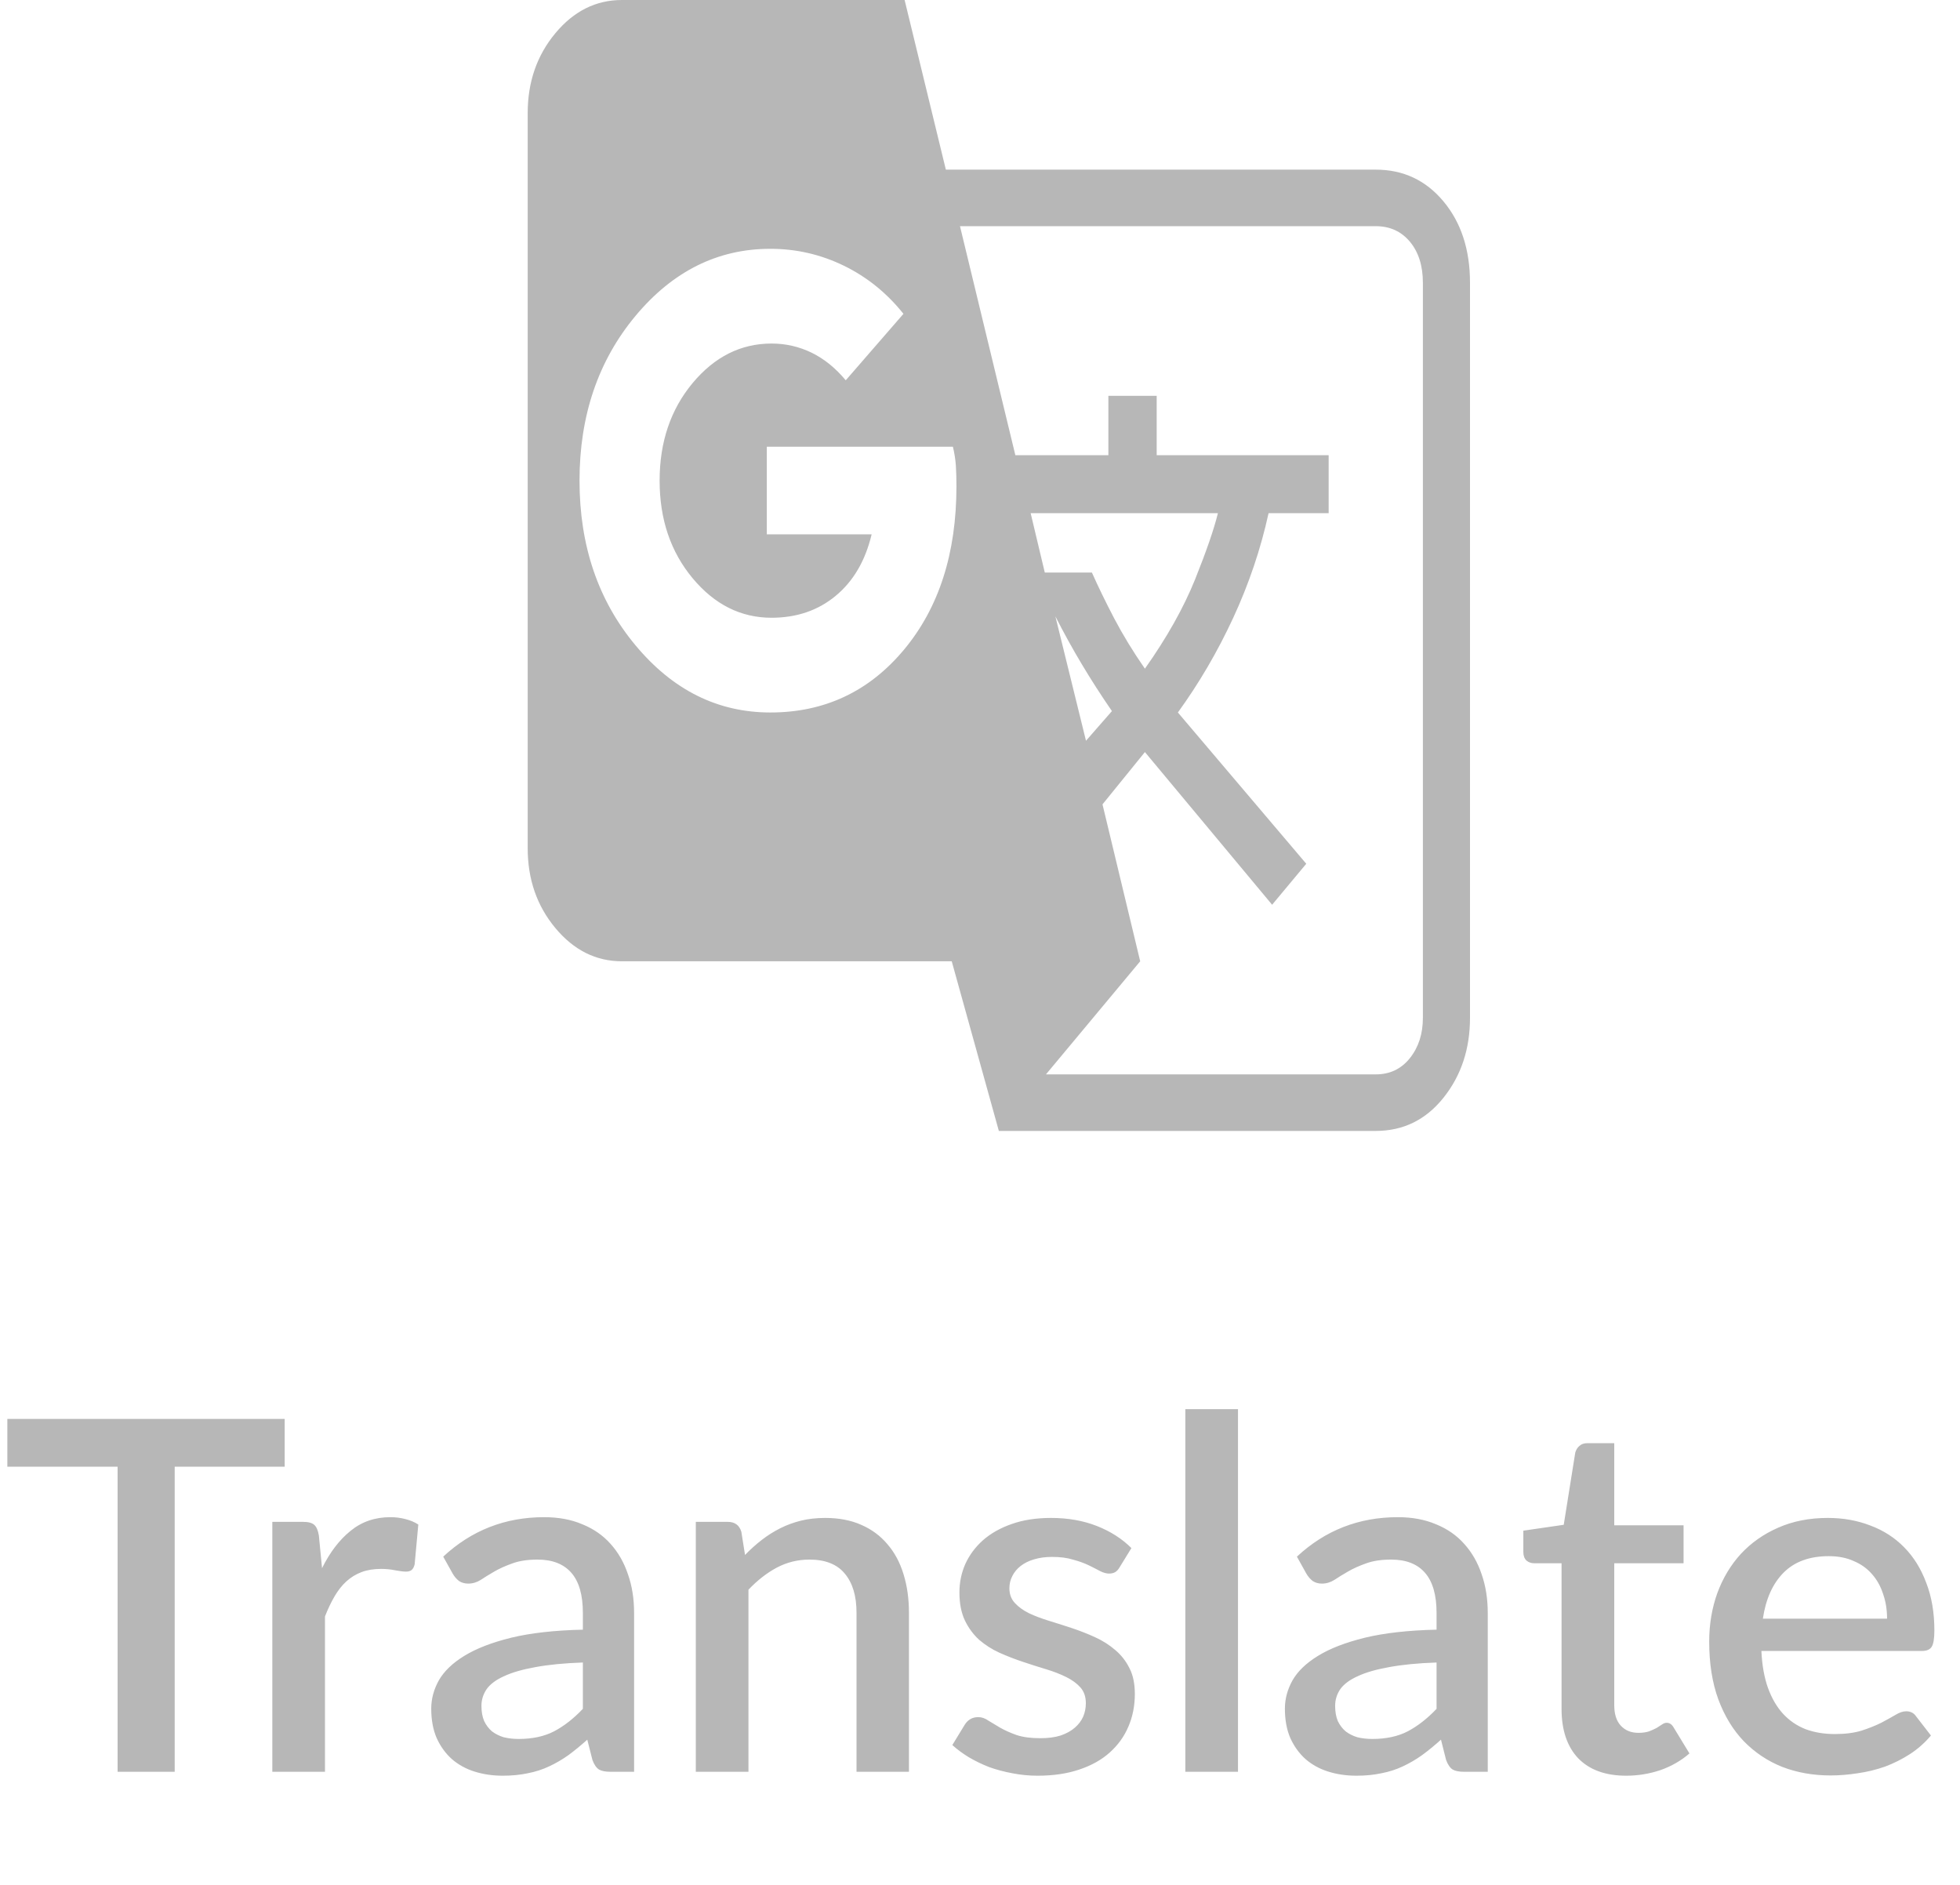 <svg width="52" height="50" viewBox="0 0 52 50" fill="none" xmlns="http://www.w3.org/2000/svg">
<path d="M26.5 30L25.25 25.5H16.5C15.812 25.5 15.224 25.206 14.735 24.619C14.245 24.032 14 23.325 14 22.5V3C14 2.175 14.245 1.468 14.735 0.88C15.224 0.293 15.812 0 16.5 0H24L25.094 4.5H36.5C37.229 4.5 37.828 4.781 38.297 5.343C38.766 5.906 39 6.625 39 7.5V27C39 27.825 38.766 28.532 38.297 29.119C37.828 29.706 37.229 30 36.5 30H26.5ZM20.438 18.9C21.875 18.9 23.058 18.344 23.985 17.232C24.912 16.119 25.375 14.675 25.375 12.9C25.375 12.7 25.37 12.518 25.36 12.355C25.349 12.194 25.323 12.025 25.281 11.85H20.344V14.175H23.125C22.958 14.875 22.64 15.418 22.171 15.806C21.703 16.194 21.135 16.387 20.469 16.387C19.656 16.387 18.958 16.038 18.375 15.338C17.792 14.637 17.5 13.775 17.5 12.75C17.5 11.725 17.792 10.863 18.375 10.162C18.958 9.463 19.656 9.113 20.469 9.113C20.844 9.113 21.198 9.194 21.531 9.355C21.865 9.518 22.167 9.762 22.438 10.088L23.969 8.325C23.531 7.775 23.005 7.35 22.391 7.05C21.776 6.75 21.125 6.6 20.438 6.6C19.042 6.6 17.849 7.194 16.86 8.38C15.87 9.569 15.375 11.025 15.375 12.75C15.375 14.475 15.87 15.931 16.86 17.118C17.849 18.306 19.042 18.9 20.438 18.9ZM28.812 19.65L29.5 18.863C29.208 18.438 28.943 18.025 28.704 17.625C28.464 17.225 28.229 16.8 28 16.35L28.812 19.65ZM30.375 17.738C30.958 16.913 31.401 16.125 31.704 15.375C32.005 14.625 32.208 14.037 32.312 13.613H27.344L27.719 15.188H28.969C29.135 15.562 29.333 15.969 29.562 16.407C29.792 16.844 30.062 17.288 30.375 17.738ZM27.75 28.5H36.5C36.875 28.5 37.177 28.356 37.406 28.068C37.635 27.781 37.75 27.425 37.75 27V7.5C37.75 7.05 37.635 6.688 37.406 6.412C37.177 6.138 36.875 6 36.5 6H25.469L26.938 12.075H29.406V10.5H30.688V12.075H35.25V13.613H33.656C33.448 14.562 33.135 15.488 32.719 16.387C32.302 17.288 31.812 18.125 31.25 18.9L34.656 22.913L33.75 24L30.375 19.95L29.25 21.337L30.25 25.5L27.75 28.5Z" fill="#4B4B4B" fill-opacity="0.4"/>
<path d="M7.553 38.907H4.635V47H3.12V38.907H0.195V37.64H7.553V38.907ZM8.544 41.599C8.752 41.178 9.003 40.849 9.298 40.611C9.593 40.368 9.946 40.246 10.357 40.246C10.501 40.246 10.635 40.264 10.761 40.298C10.886 40.329 10.999 40.377 11.098 40.441L11.001 41.495C10.984 41.568 10.956 41.62 10.916 41.651C10.882 41.676 10.834 41.69 10.774 41.69C10.709 41.69 10.615 41.679 10.494 41.657C10.373 41.631 10.245 41.618 10.111 41.618C9.916 41.618 9.742 41.646 9.591 41.703C9.443 41.759 9.309 41.841 9.188 41.95C9.071 42.058 8.967 42.19 8.876 42.346C8.785 42.502 8.7 42.68 8.622 42.879V47H7.225V40.37H8.037C8.184 40.37 8.286 40.398 8.343 40.455C8.399 40.507 8.438 40.6 8.46 40.734L8.544 41.599ZM15.464 44.101C14.966 44.118 14.546 44.16 14.203 44.224C13.861 44.285 13.584 44.365 13.371 44.465C13.159 44.56 13.005 44.675 12.91 44.809C12.819 44.944 12.773 45.091 12.773 45.252C12.773 45.407 12.797 45.542 12.845 45.654C12.897 45.763 12.966 45.854 13.053 45.928C13.144 45.997 13.248 46.049 13.365 46.084C13.486 46.114 13.618 46.129 13.761 46.129C14.125 46.129 14.437 46.062 14.697 45.928C14.962 45.789 15.217 45.59 15.464 45.33V44.101ZM11.759 41.293C12.509 40.595 13.402 40.246 14.437 40.246C14.819 40.246 15.157 40.309 15.451 40.435C15.75 40.556 15.999 40.73 16.199 40.955C16.402 41.18 16.556 41.449 16.66 41.761C16.769 42.069 16.823 42.411 16.823 42.788V47H16.199C16.064 47 15.963 46.98 15.893 46.941C15.824 46.898 15.765 46.814 15.718 46.688L15.581 46.148C15.412 46.3 15.245 46.437 15.081 46.558C14.916 46.675 14.745 46.775 14.567 46.857C14.394 46.939 14.206 47 14.002 47.039C13.803 47.082 13.582 47.104 13.339 47.104C13.07 47.104 12.819 47.067 12.585 46.993C12.355 46.92 12.156 46.809 11.987 46.662C11.818 46.51 11.684 46.324 11.584 46.103C11.489 45.882 11.441 45.622 11.441 45.323C11.441 45.067 11.508 44.818 11.642 44.575C11.781 44.333 12.006 44.116 12.318 43.925C12.635 43.73 13.049 43.57 13.56 43.444C14.075 43.319 14.71 43.247 15.464 43.23V42.788C15.464 42.311 15.363 41.956 15.159 41.722C14.955 41.488 14.656 41.371 14.262 41.371C13.993 41.371 13.768 41.406 13.586 41.475C13.404 41.54 13.246 41.611 13.111 41.69C12.977 41.767 12.858 41.841 12.754 41.91C12.65 41.975 12.539 42.008 12.422 42.008C12.327 42.008 12.245 41.984 12.175 41.937C12.11 41.885 12.056 41.822 12.013 41.748L11.759 41.293ZM19.766 41.248C19.909 41.1 20.057 40.968 20.208 40.851C20.364 40.73 20.529 40.626 20.702 40.539C20.876 40.452 21.06 40.385 21.255 40.337C21.45 40.29 21.662 40.266 21.892 40.266C22.256 40.266 22.574 40.327 22.847 40.448C23.125 40.569 23.357 40.74 23.543 40.962C23.734 41.182 23.877 41.449 23.972 41.761C24.067 42.069 24.115 42.409 24.115 42.782V47H22.724V42.782C22.724 42.335 22.62 41.989 22.412 41.742C22.208 41.495 21.896 41.371 21.476 41.371C21.164 41.371 20.874 41.443 20.605 41.586C20.341 41.728 20.091 41.923 19.857 42.17V47H18.46V40.37H19.305C19.496 40.37 19.617 40.459 19.669 40.636L19.766 41.248ZM29.706 41.572C29.671 41.633 29.632 41.676 29.588 41.703C29.545 41.728 29.491 41.742 29.426 41.742C29.352 41.742 29.272 41.72 29.186 41.676C29.099 41.629 28.997 41.577 28.88 41.52C28.763 41.464 28.624 41.414 28.464 41.371C28.308 41.323 28.124 41.3 27.912 41.3C27.738 41.3 27.58 41.321 27.437 41.364C27.298 41.404 27.179 41.462 27.079 41.54C26.984 41.614 26.91 41.703 26.858 41.806C26.806 41.906 26.78 42.014 26.78 42.132C26.78 42.288 26.828 42.417 26.924 42.522C27.019 42.626 27.145 42.717 27.3 42.794C27.456 42.868 27.634 42.935 27.834 42.996C28.033 43.057 28.236 43.122 28.445 43.191C28.652 43.26 28.856 43.34 29.055 43.431C29.255 43.523 29.433 43.635 29.588 43.77C29.744 43.9 29.87 44.06 29.965 44.251C30.061 44.437 30.108 44.664 30.108 44.933C30.108 45.245 30.052 45.533 29.939 45.797C29.827 46.062 29.662 46.291 29.445 46.486C29.229 46.681 28.958 46.833 28.633 46.941C28.312 47.05 27.944 47.104 27.528 47.104C27.298 47.104 27.075 47.082 26.858 47.039C26.646 47 26.442 46.946 26.247 46.877C26.057 46.803 25.877 46.716 25.708 46.617C25.543 46.517 25.396 46.408 25.266 46.291L25.591 45.758C25.63 45.694 25.678 45.644 25.734 45.609C25.795 45.57 25.868 45.55 25.955 45.55C26.046 45.55 26.135 45.581 26.221 45.642C26.312 45.698 26.416 45.761 26.534 45.83C26.655 45.899 26.8 45.964 26.969 46.025C27.138 46.081 27.348 46.109 27.599 46.109C27.808 46.109 27.987 46.086 28.139 46.038C28.291 45.986 28.416 45.917 28.516 45.83C28.616 45.743 28.689 45.646 28.737 45.538C28.785 45.425 28.808 45.306 28.808 45.18C28.808 45.011 28.761 44.872 28.666 44.764C28.57 44.656 28.442 44.562 28.282 44.484C28.126 44.407 27.946 44.337 27.742 44.276C27.543 44.216 27.34 44.151 27.131 44.081C26.924 44.012 26.718 43.932 26.514 43.841C26.315 43.75 26.135 43.635 25.974 43.496C25.819 43.353 25.693 43.182 25.598 42.983C25.502 42.779 25.454 42.532 25.454 42.242C25.454 41.978 25.506 41.726 25.61 41.488C25.719 41.25 25.875 41.039 26.078 40.858C26.287 40.675 26.54 40.532 26.839 40.428C27.142 40.32 27.491 40.266 27.886 40.266C28.332 40.266 28.737 40.337 29.101 40.48C29.465 40.623 29.77 40.819 30.017 41.066L29.706 41.572ZM32.845 37.38V47H31.448V37.38H32.845ZM38.113 44.101C37.614 44.118 37.194 44.16 36.852 44.224C36.509 44.285 36.232 44.365 36.02 44.465C35.807 44.56 35.654 44.675 35.558 44.809C35.467 44.944 35.422 45.091 35.422 45.252C35.422 45.407 35.446 45.542 35.493 45.654C35.545 45.763 35.615 45.854 35.701 45.928C35.792 45.997 35.896 46.049 36.013 46.084C36.135 46.114 36.267 46.129 36.41 46.129C36.774 46.129 37.086 46.062 37.346 45.928C37.61 45.789 37.866 45.59 38.113 45.33V44.101ZM34.408 41.293C35.157 40.595 36.05 40.246 37.086 40.246C37.467 40.246 37.805 40.309 38.1 40.435C38.399 40.556 38.648 40.73 38.847 40.955C39.051 41.18 39.205 41.449 39.309 41.761C39.417 42.069 39.471 42.411 39.471 42.788V47H38.847C38.713 47 38.611 46.98 38.542 46.941C38.472 46.898 38.414 46.814 38.366 46.688L38.23 46.148C38.061 46.3 37.894 46.437 37.729 46.558C37.565 46.675 37.393 46.775 37.216 46.857C37.042 46.939 36.854 47 36.65 47.039C36.451 47.082 36.23 47.104 35.987 47.104C35.719 47.104 35.467 47.067 35.233 46.993C35.004 46.92 34.804 46.809 34.635 46.662C34.466 46.51 34.332 46.324 34.232 46.103C34.137 45.882 34.089 45.622 34.089 45.323C34.089 45.067 34.156 44.818 34.291 44.575C34.429 44.333 34.655 44.116 34.967 43.925C35.283 43.73 35.697 43.57 36.208 43.444C36.724 43.319 37.359 43.247 38.113 43.23V42.788C38.113 42.311 38.011 41.956 37.807 41.722C37.604 41.488 37.305 41.371 36.91 41.371C36.642 41.371 36.416 41.406 36.234 41.475C36.052 41.54 35.894 41.611 35.76 41.69C35.625 41.767 35.506 41.841 35.402 41.91C35.298 41.975 35.188 42.008 35.071 42.008C34.975 42.008 34.893 41.984 34.824 41.937C34.759 41.885 34.705 41.822 34.661 41.748L34.408 41.293ZM43.145 47.104C42.595 47.104 42.17 46.95 41.871 46.642C41.576 46.331 41.429 45.893 41.429 45.33V41.468H40.701C40.623 41.468 40.556 41.445 40.499 41.397C40.443 41.345 40.415 41.269 40.415 41.169V40.604L41.487 40.448L41.793 38.531C41.815 38.457 41.852 38.398 41.904 38.355C41.956 38.307 42.025 38.283 42.111 38.283H42.827V40.461H44.666V41.468H42.827V45.232C42.827 45.47 42.885 45.652 43.002 45.778C43.119 45.904 43.275 45.967 43.47 45.967C43.578 45.967 43.672 45.953 43.749 45.928C43.828 45.897 43.895 45.867 43.951 45.837C44.007 45.802 44.055 45.772 44.094 45.745C44.137 45.715 44.178 45.7 44.218 45.7C44.295 45.7 44.358 45.743 44.406 45.83L44.822 46.513C44.605 46.703 44.35 46.85 44.055 46.955C43.76 47.054 43.457 47.104 43.145 47.104ZM50.065 42.938C50.065 42.703 50.031 42.487 49.961 42.288C49.896 42.084 49.799 41.908 49.669 41.761C49.539 41.609 49.376 41.492 49.181 41.41C48.991 41.323 48.77 41.28 48.518 41.28C48.011 41.28 47.613 41.425 47.322 41.715C47.032 42.006 46.848 42.413 46.77 42.938H50.065ZM46.731 43.795C46.748 44.172 46.807 44.5 46.906 44.777C47.006 45.05 47.138 45.278 47.303 45.459C47.472 45.642 47.671 45.778 47.901 45.869C48.135 45.956 48.395 45.999 48.681 45.999C48.954 45.999 49.19 45.969 49.389 45.908C49.589 45.843 49.762 45.774 49.909 45.7C50.057 45.622 50.182 45.553 50.286 45.492C50.39 45.427 50.486 45.395 50.572 45.395C50.685 45.395 50.772 45.438 50.832 45.525L51.229 46.038C51.064 46.233 50.878 46.398 50.67 46.532C50.462 46.666 50.241 46.777 50.007 46.864C49.773 46.946 49.532 47.004 49.285 47.039C49.038 47.078 48.798 47.097 48.564 47.097C48.104 47.097 47.678 47.022 47.283 46.87C46.893 46.714 46.553 46.486 46.263 46.188C45.977 45.889 45.751 45.518 45.587 45.076C45.426 44.634 45.346 44.125 45.346 43.548C45.346 43.089 45.418 42.66 45.561 42.261C45.708 41.863 45.916 41.516 46.185 41.221C46.458 40.927 46.787 40.695 47.173 40.526C47.563 40.353 48.003 40.266 48.492 40.266C48.9 40.266 49.277 40.333 49.623 40.468C49.97 40.597 50.269 40.79 50.52 41.046C50.772 41.302 50.967 41.616 51.105 41.989C51.248 42.357 51.32 42.777 51.32 43.249C51.32 43.466 51.296 43.611 51.248 43.685C51.201 43.759 51.114 43.795 50.988 43.795H46.731Z" fill="#4B4B4B" fill-opacity="0.4"/>
</svg>
